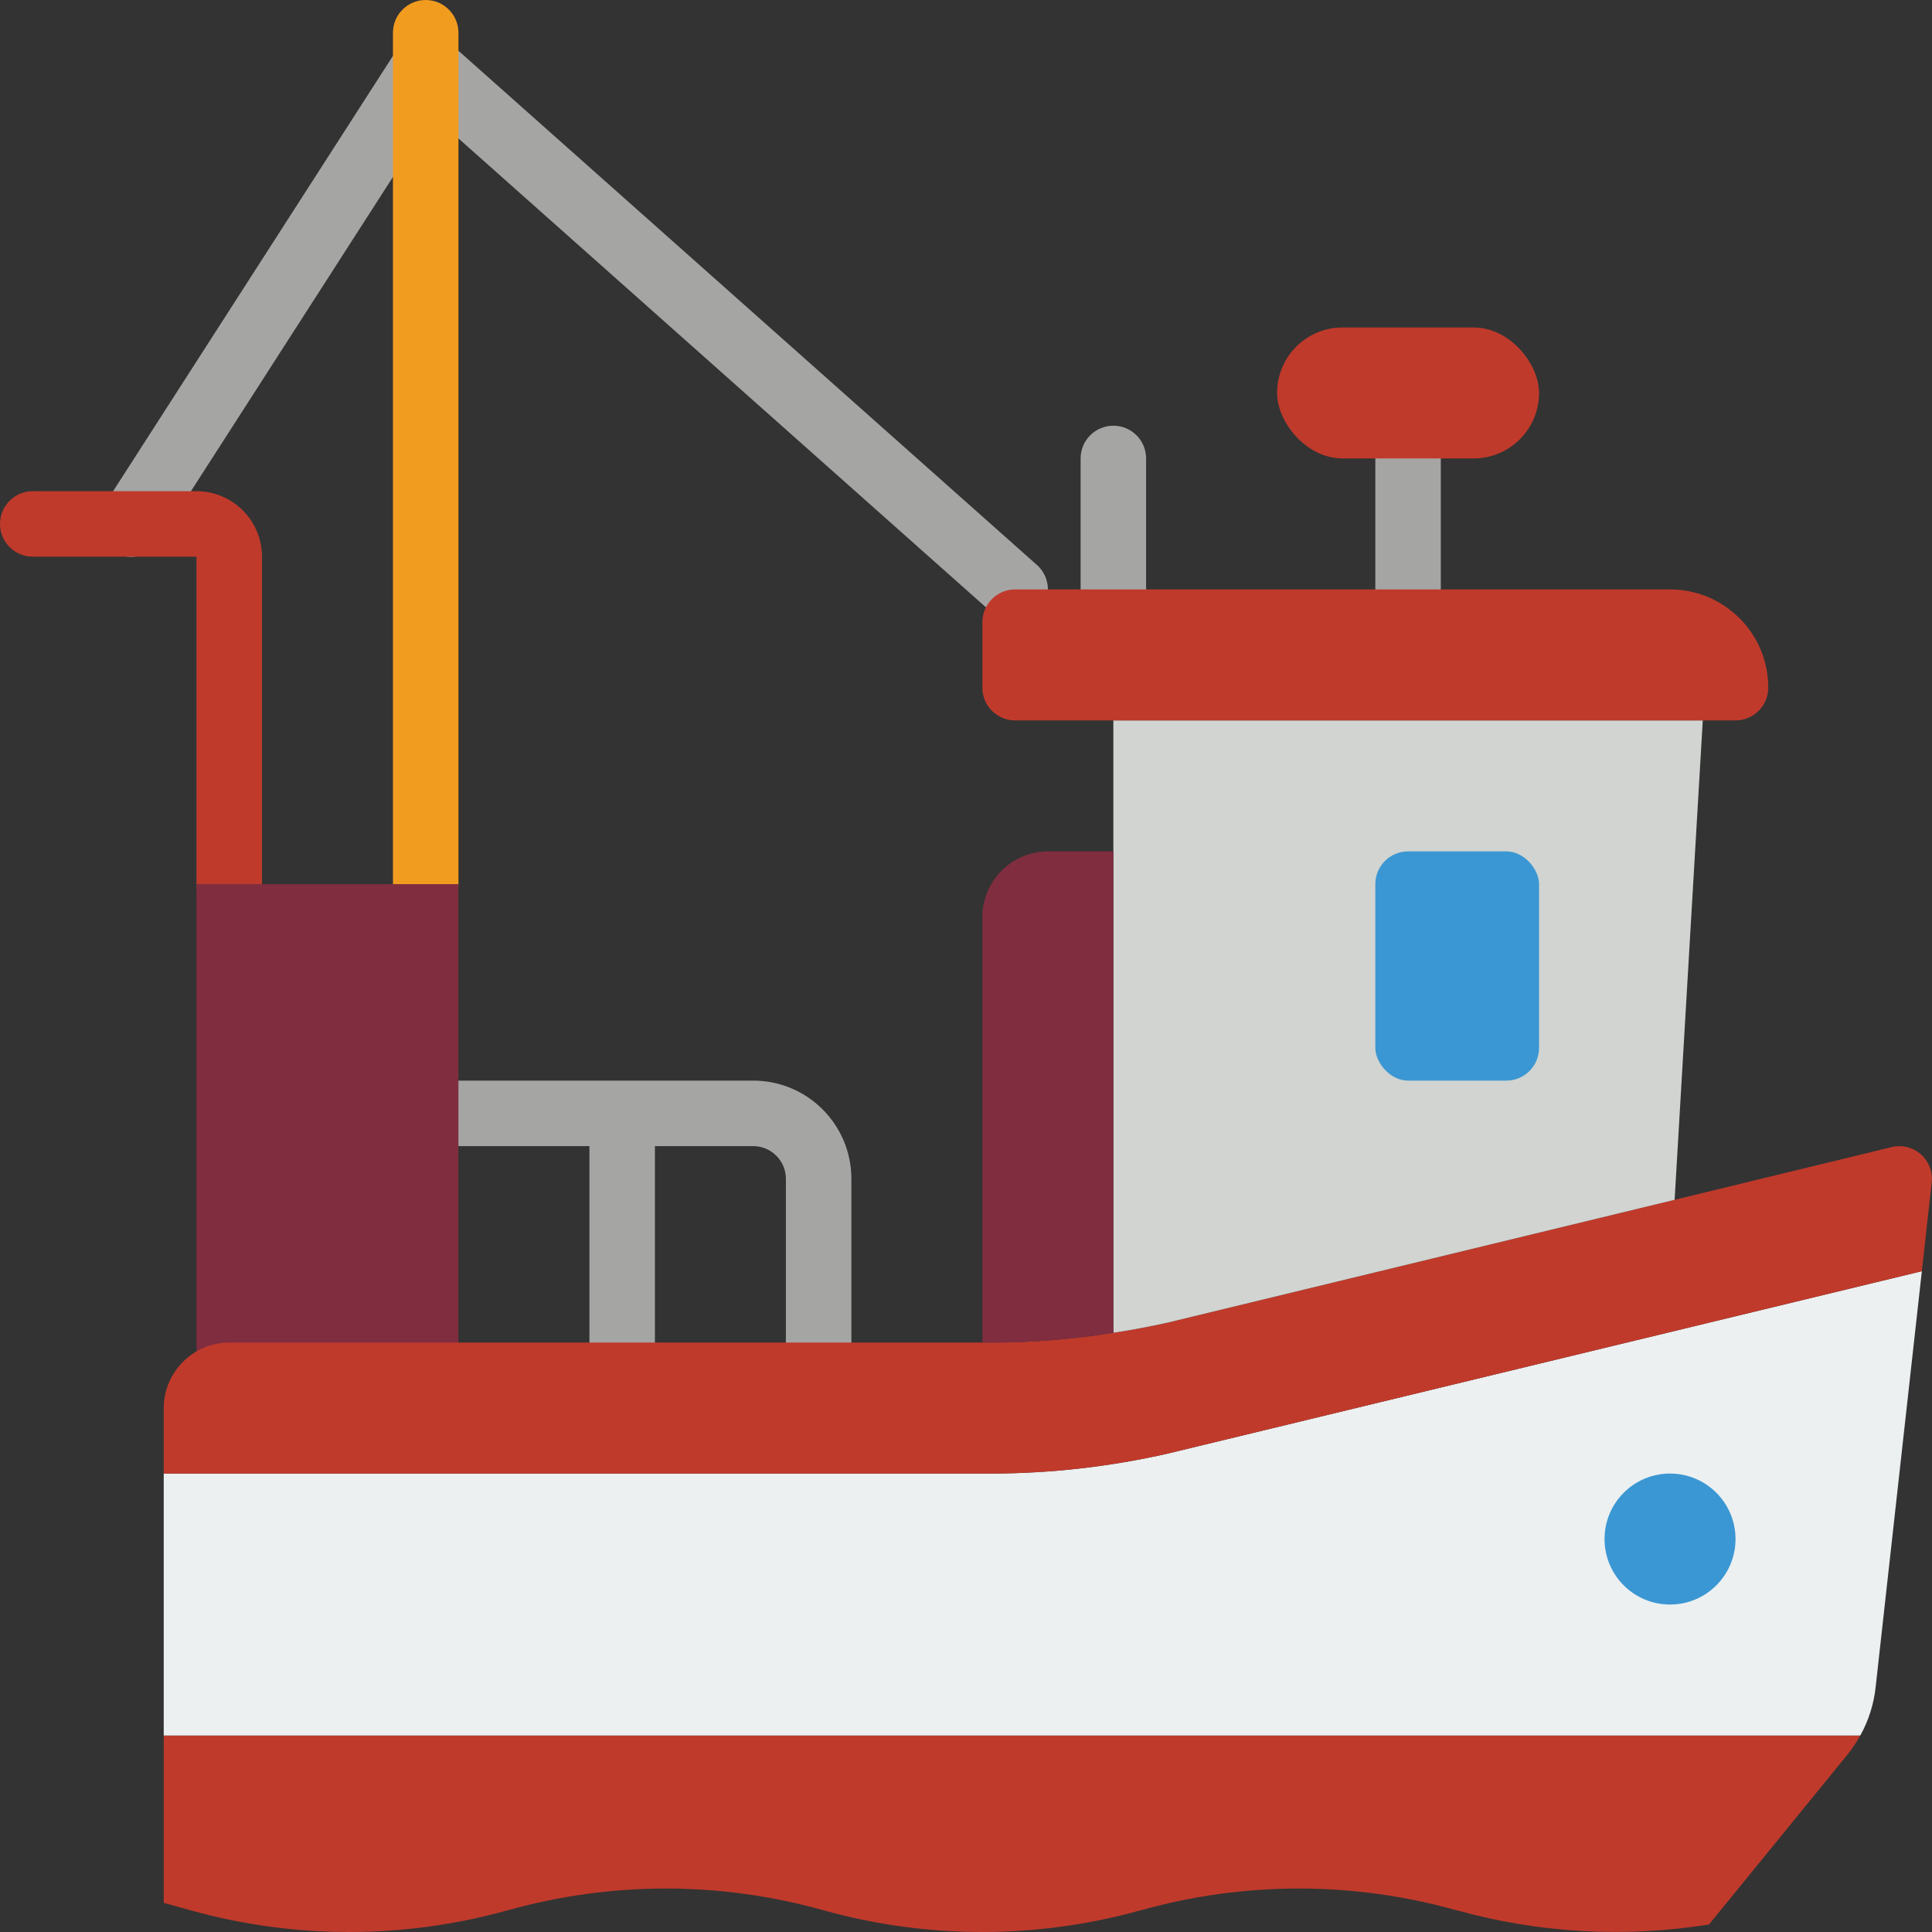 <svg height="512" viewBox="0 0 59 59" width="512" xmlns="http://www.w3.org/2000/svg"><rect x="0" y="0" width="59" height="59" fill="#333333" stroke="none"/><g id="Page-1" fill="none" fill-rule="evenodd"><g id="013---Fishing-Boat" fill-rule="nonzero"><path id="Shape" d="m31 19c-.245 0-.482-.089-.665-.252l-17.126-15.224-8.368 13.017c-.192.303-.532.48-.89.463-.358-.016-.68-.224-.844-.543-.164-.319-.144-.702.052-1.002l9-14c.158-.246.416-.411.705-.45.29-.04.582.049.801.243l18 16c.311.276.419.715.271 1.104-.148.388-.52.645-.936.644z" fill="#a5a5a4"/><path id="Shape" d="m13 28c-.552 0-1-.448-1-1v-26c0-.552.448-1 1-1s1 .448 1 1v26c0 .552-.448 1-1 1z" fill="#f29c1f"/><path id="Shape" d="m7 28c-.552 0-1-.448-1-1v-10h-5c-.552 0-1-.448-1-1s.448-1 1-1h5c1.105 0 2 .895 2 2v10c0 .552-.448 1-1 1z" fill="#c03a2b"/><g fill="#a5a5a4"><path id="Shape" d="m43 19c-.552 0-1-.448-1-1v-4c0-.552.448-1 1-1s1 .448 1 1v4c0 .552-.448 1-1 1z"/><path id="Shape" d="m34 19c-.552 0-1-.448-1-1v-4c0-.552.448-1 1-1s1 .448 1 1v4c0 .552-.448 1-1 1z"/><path id="Shape" d="m23 33h-10c-.552 0-1 .448-1 1s.448 1 1 1h5v6c0 .552.448 1 1 1s1-.448 1-1v-6h3c.552 0 1 .448 1 1v5c0 .552.448 1 1 1s1-.448 1-1v-5c0-1.657-1.343-3-3-3z"/></g><path id="Rectangle-path" d="m6 27h8v15h-8z" fill="#802d40"/><path id="Shape" d="m56.81 53c-.125.222-.269.433-.43.63l-4.19 5.14c-2.564.412-5.188.265-7.69-.43h-.01c-3.159-.89-6.501-.89-9.66 0h-.01c-3.16.88-6.5.88-9.66 0-3.159-.89-6.501-.89-9.66 0h-.01c-3.16.88-6.5.88-9.66 0l-.83-.23v-5.11z" fill="#c03a2b"/><path id="Shape" d="m58.69 38.82-1.41 12.69c-.054.523-.214 1.03-.47 1.49h-51.81v-8h25.27c1.814-.003 3.621-.208 5.39-.61z" fill="#ecf0f1"/><path id="Shape" d="m58.99 36.11-.3 2.71-23.03 5.57c-1.769.402-3.576.607-5.39.61h-25.27v-2c.003-1.103.897-1.997 2-2h23.27c1.249-0 2.497-.1 3.73-.3.55-.08 1.11-.19 1.66-.31l15.48-3.75 6.63-1.61c.316-.076.648.007.891.222s.366.535.329.858z" fill="#c03a2b"/><circle id="Oval" cx="51" cy="47" fill="#3b97d3" r="2"/><path id="Shape" d="m52 22-.86 14.64-15.48 3.75c-.55.12-1.11.23-1.66.31v-18.7z" fill="#d1d4d1"/><path id="Shape" d="m54 21c0 .552-.448 1-1 1h-22c-.552 0-1-.448-1-1v-2c0-.552.448-1 1-1h20c1.657 0 3 1.343 3 3z" fill="#c03a2b"/><rect id="Rectangle-path" fill="#c03a2b" height="4" rx="2" width="8" x="39" y="10"/><rect id="Rectangle-path" fill="#3b97d3" height="7" rx="1" width="5" x="42" y="26"/><path id="Shape" d="m34 26v14.7c-1.233.2-2.481.3-3.73.3h-.27v-13c.003-1.103.897-1.997 2-2z" fill="#802d40"/></g></g></svg>